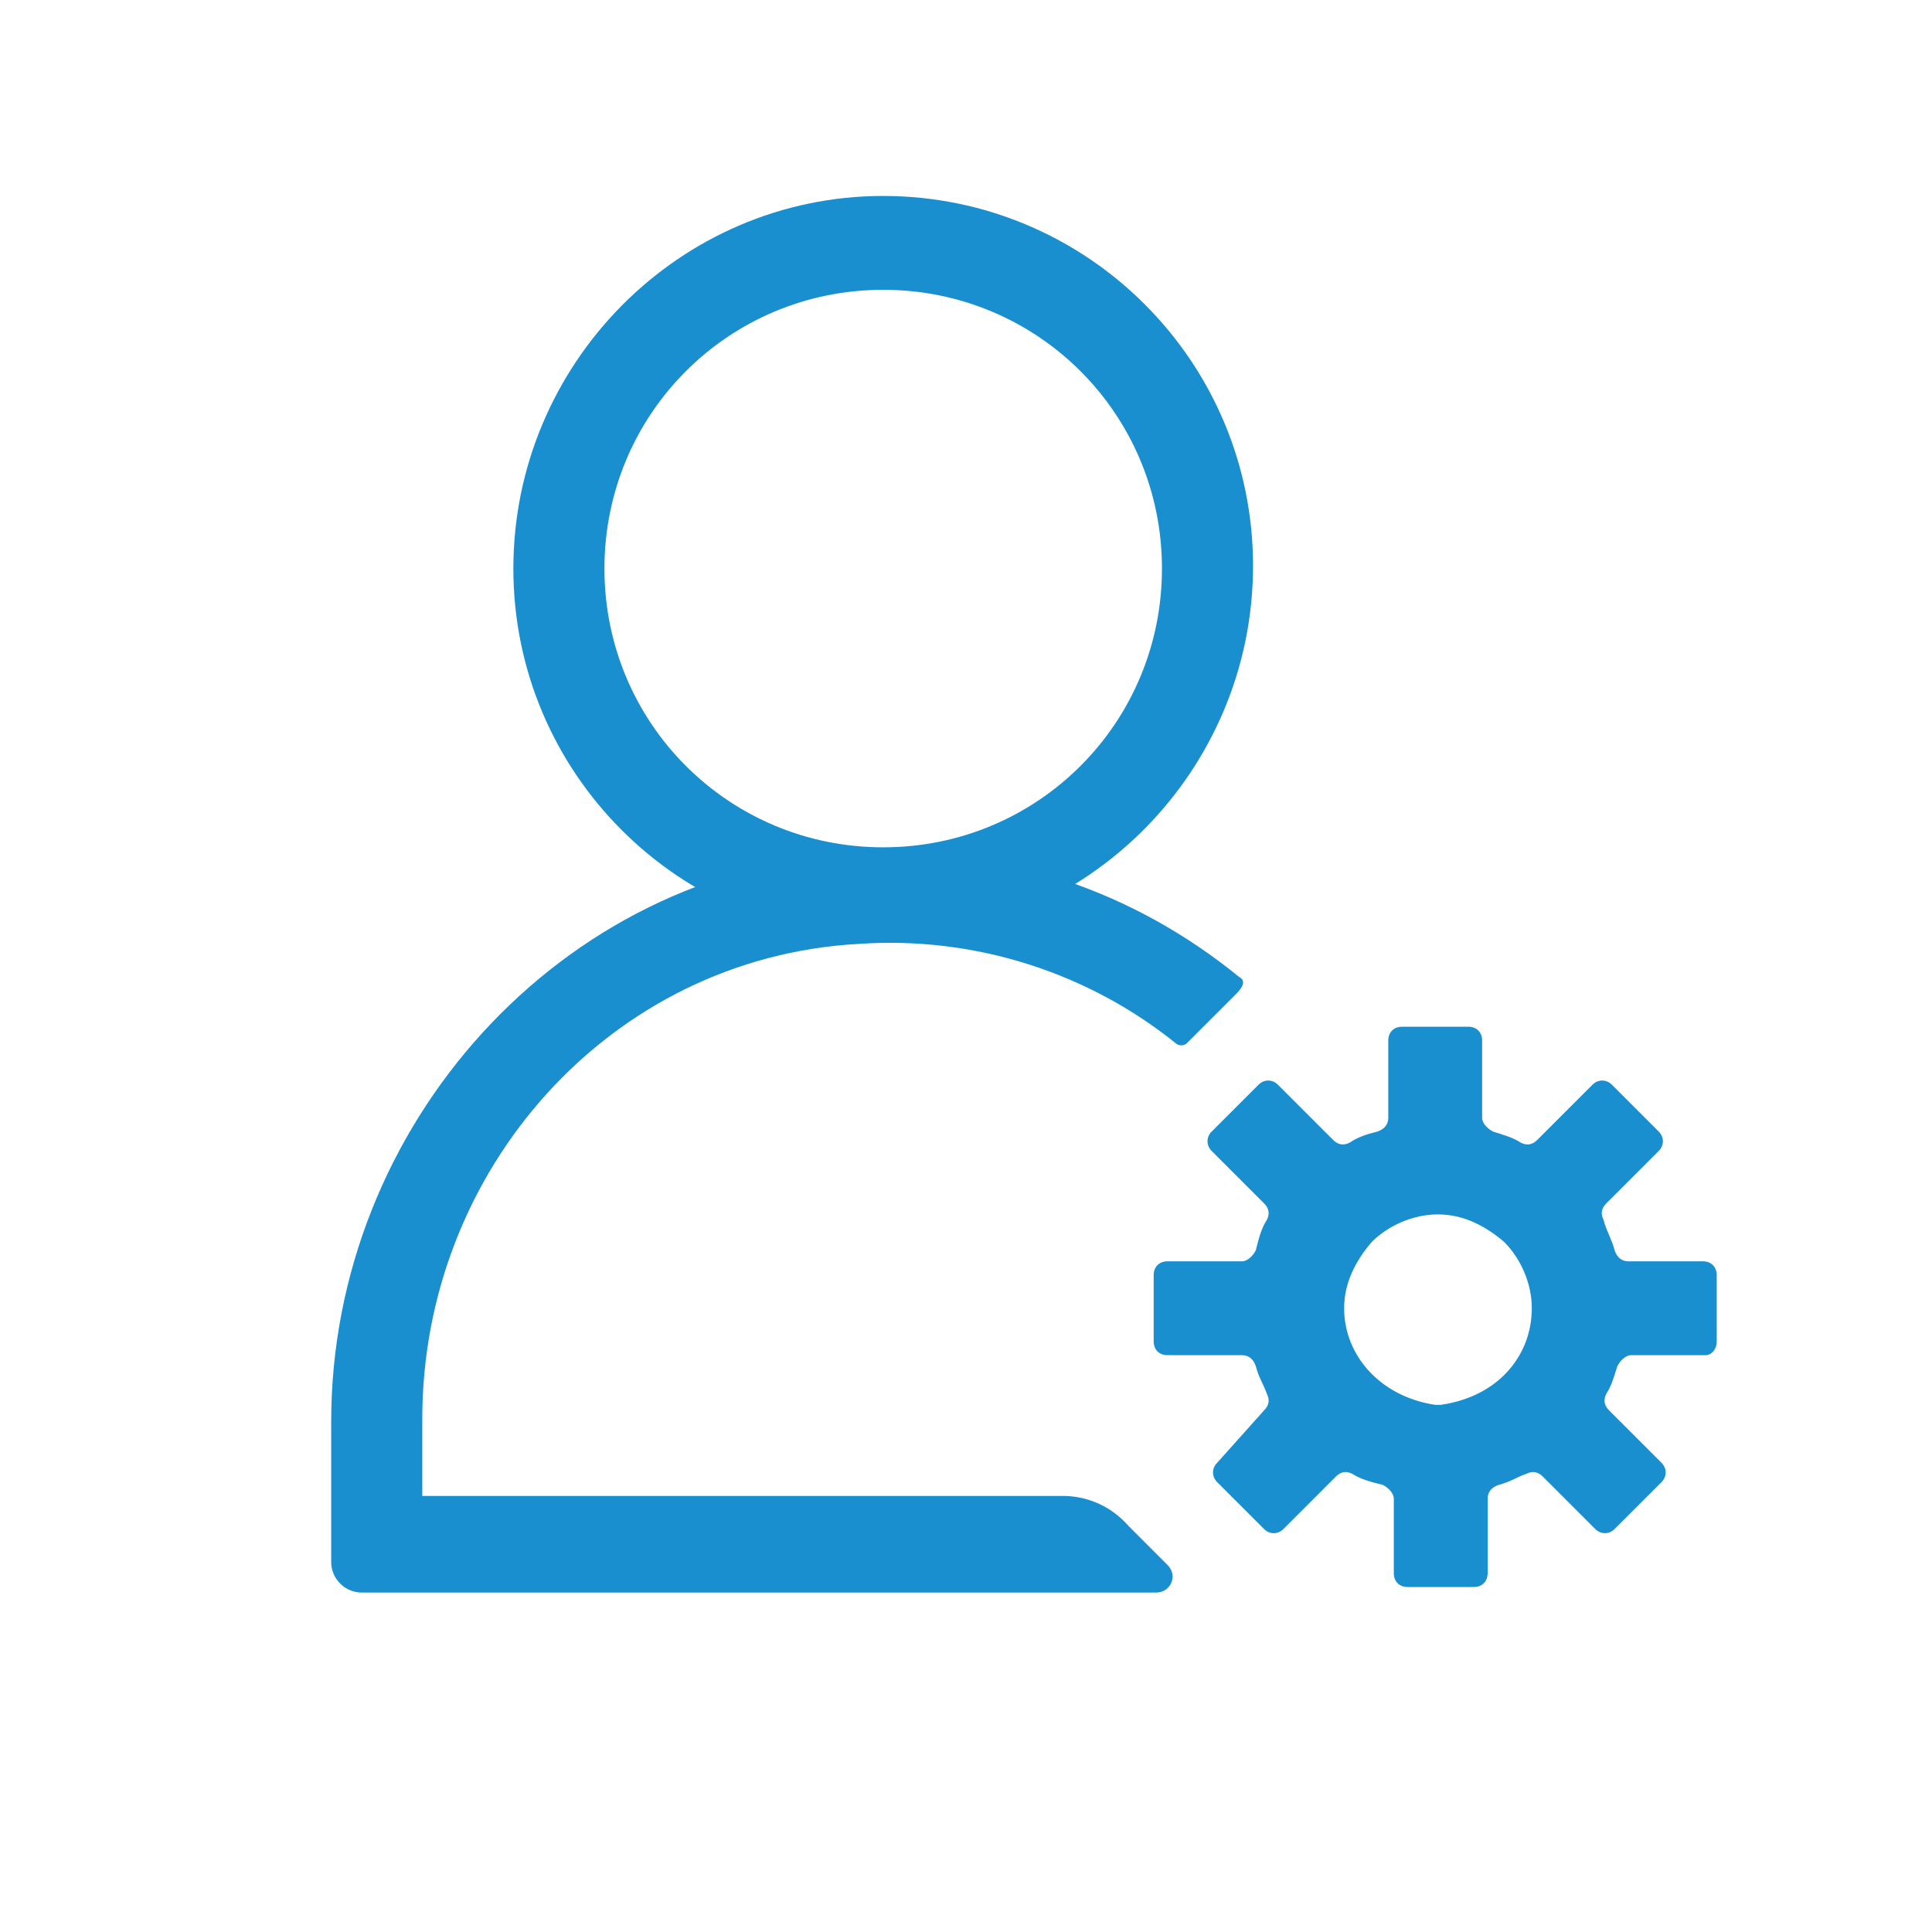<?xml version="1.0" encoding="utf-8"?>
<!-- Generator: Adobe Illustrator 23.0.3, SVG Export Plug-In . SVG Version: 6.00 Build 0)  -->
<svg version="1.1" id="Layer_1" xmlns="http://www.w3.org/2000/svg" xmlns:xlink="http://www.w3.org/1999/xlink" x="0px" y="0px"
	 viewBox="0 0 70 70" style="enable-background:new 0 0 70 70;" xml:space="preserve">
<style type="text/css">
	.st0{fill:#198FCF;}
</style>
<g>
	<path class="st0" d="M32,34c-7.4,0-13.4-6-13.4-13.4S24.6,7.1,32,7.1s13.4,6,13.4,13.4S39.4,34,32,34z M32,10.5
		c-5.6,0-10.1,4.5-10.1,10.1S26.4,30.7,32,30.7s10.1-4.5,10.1-10.1S37.6,10.5,32,10.5z"/>
	<path class="st0" d="M38.5,54.2H15.3l0,0v-2.8c0-9,6.8-16.7,15.8-17.2c4.3-0.3,8.4,1.1,11.5,3.6c0.1,0.1,0.3,0.1,0.4,0l1.8-1.8
		c0.3-0.3,0.3-0.5,0.1-0.6c-3.8-3.1-8.6-4.8-13.9-4.5c-10.7,0.6-19,9.9-19,20.6v5.1c0,0.6,0.5,1.1,1.1,1.1h28.8c0.5,0,0.8-0.6,0.4-1
		l-1.4-1.4C40.2,54.5,39.3,54.2,38.5,54.2z"/>
	<path class="st0" d="M62.2,48.6v-2.4c0-0.3-0.2-0.5-0.5-0.5H59c-0.2,0-0.4-0.1-0.5-0.4c-0.1-0.4-0.3-0.7-0.4-1.1
		C58,44,58,43.8,58.2,43.6l1.9-1.9c0.2-0.2,0.2-0.5,0-0.7l-1.7-1.7c-0.2-0.2-0.5-0.2-0.7,0l-2,2c-0.2,0.2-0.4,0.2-0.6,0.1
		c-0.3-0.2-0.7-0.3-1-0.4c-0.2-0.1-0.4-0.3-0.4-0.5v-2.8c0-0.3-0.2-0.5-0.5-0.5h-2.4c-0.3,0-0.5,0.2-0.5,0.5v2.8
		c0,0.2-0.1,0.4-0.4,0.5c-0.4,0.1-0.7,0.2-1,0.4c-0.2,0.1-0.4,0.1-0.6-0.1l-2-2c-0.2-0.2-0.5-0.2-0.7,0L43.9,41
		c-0.2,0.2-0.2,0.5,0,0.7l1.9,1.9c0.2,0.2,0.2,0.4,0.1,0.6c-0.2,0.3-0.3,0.7-0.4,1.1c-0.1,0.2-0.3,0.4-0.5,0.4h-2.7
		c-0.3,0-0.5,0.2-0.5,0.5v2.4c0,0.3,0.2,0.5,0.5,0.5H45c0.2,0,0.4,0.1,0.5,0.4c0.1,0.4,0.3,0.7,0.4,1c0.1,0.2,0.1,0.4-0.1,0.6
		L44.1,53c-0.2,0.2-0.2,0.5,0,0.7l1.7,1.7c0.2,0.2,0.5,0.2,0.7,0l1.9-1.9c0.2-0.2,0.4-0.2,0.6-0.1c0.3,0.2,0.7,0.3,1.1,0.4
		c0.2,0.1,0.4,0.3,0.4,0.5V57c0,0.3,0.2,0.5,0.5,0.5h2.4c0.3,0,0.5-0.2,0.5-0.5v-2.7c0-0.2,0.1-0.4,0.4-0.5c0.4-0.1,0.7-0.3,1-0.4
		c0.2-0.1,0.4-0.1,0.6,0.1l1.9,1.9c0.2,0.2,0.5,0.2,0.7,0l1.7-1.7c0.2-0.2,0.2-0.5,0-0.7l-1.9-1.9c-0.2-0.2-0.2-0.4-0.1-0.6
		c0.2-0.3,0.3-0.7,0.4-1c0.1-0.2,0.3-0.4,0.5-0.4h2.7C62,49.1,62.2,48.9,62.2,48.6z M48.7,47.4c0-0.9,0.4-1.7,1-2.4
		c0.6-0.6,1.5-1,2.4-1s1.7,0.4,2.4,1c0.6,0.6,1,1.5,1,2.4c0,1.7-1.2,3.2-3.3,3.5c-0.1,0-0.1,0-0.2,0C50,50.6,48.7,49.1,48.7,47.4
		L48.7,47.4z"/>
</g>
</svg>
